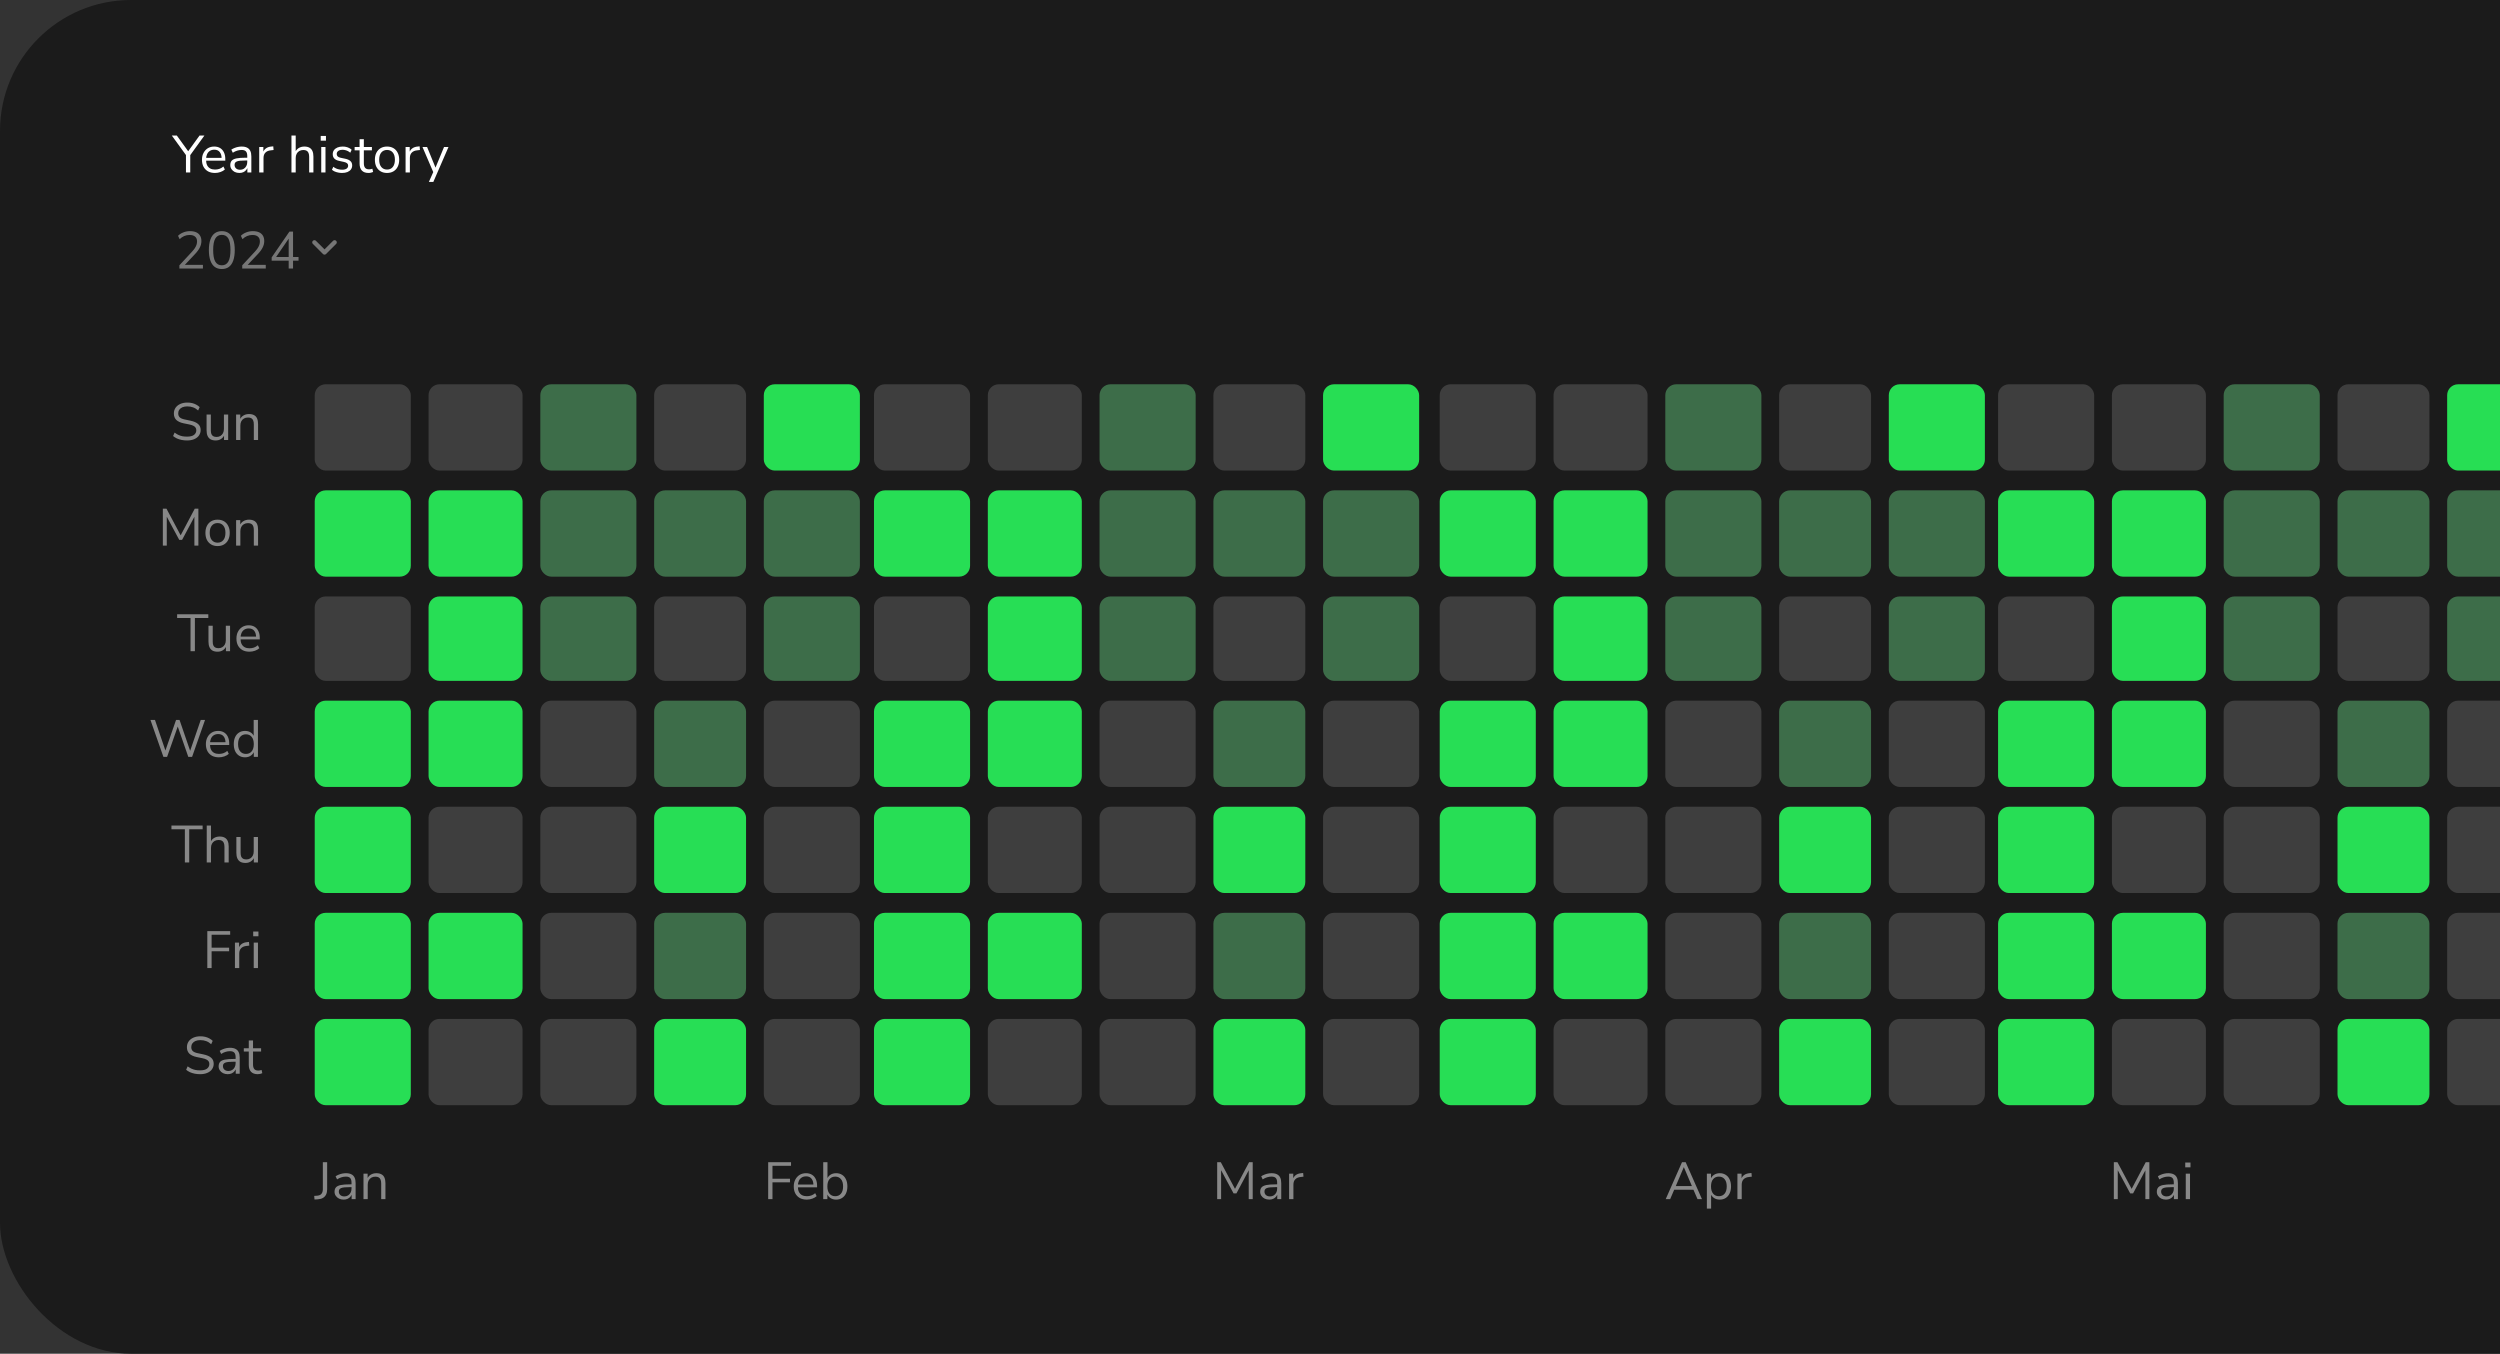 <svg width="1145" height="620" viewBox="0 0 1145 620" fill="none" xmlns="http://www.w3.org/2000/svg">
  <rect x="0" y="0" width="1145" height="620" fill="#333333" stroke="none"/>
  <rect width="1214" height="620" rx="60" fill="#1B1B1B" />
  <g opacity="0.4">
    <path
      d="M82.16 123V121.512L87.944 115.272C88.488 114.68 88.928 114.128 89.264 113.616C89.6 113.088 89.848 112.576 90.008 112.08C90.168 111.584 90.248 111.08 90.248 110.568C90.248 109.608 89.952 108.88 89.36 108.384C88.784 107.872 87.936 107.616 86.816 107.616C85.952 107.616 85.144 107.776 84.392 108.096C83.656 108.4 82.952 108.88 82.28 109.536L81.536 108C82.16 107.36 82.952 106.848 83.912 106.464C84.888 106.064 85.912 105.864 86.984 105.864C88.12 105.864 89.08 106.04 89.864 106.392C90.648 106.744 91.24 107.264 91.64 107.952C92.04 108.624 92.24 109.448 92.24 110.424C92.24 110.936 92.176 111.44 92.048 111.936C91.936 112.416 91.752 112.904 91.496 113.4C91.256 113.88 90.944 114.376 90.56 114.888C90.192 115.4 89.744 115.928 89.216 116.472L84.128 121.872V121.32H92.936V123H82.16ZM101.591 123.216C100.311 123.216 99.223 122.888 98.327 122.232C97.447 121.56 96.783 120.576 96.335 119.28C95.887 117.984 95.663 116.4 95.663 114.528C95.663 112.64 95.887 111.056 96.335 109.776C96.783 108.48 97.447 107.504 98.327 106.848C99.223 106.192 100.311 105.864 101.591 105.864C102.887 105.864 103.975 106.192 104.855 106.848C105.735 107.504 106.399 108.472 106.847 109.752C107.295 111.032 107.519 112.616 107.519 114.504C107.519 116.392 107.295 117.984 106.847 119.28C106.399 120.576 105.735 121.56 104.855 122.232C103.975 122.888 102.887 123.216 101.591 123.216ZM101.591 121.512C102.935 121.512 103.927 120.944 104.567 119.808C105.223 118.672 105.551 116.904 105.551 114.504C105.551 112.104 105.231 110.352 104.591 109.248C103.951 108.128 102.951 107.568 101.591 107.568C100.263 107.568 99.271 108.128 98.615 109.248C97.959 110.368 97.631 112.12 97.631 114.504C97.631 116.904 97.951 118.672 98.591 119.808C99.247 120.944 100.247 121.512 101.591 121.512ZM110.941 123V121.512L116.725 115.272C117.269 114.68 117.709 114.128 118.045 113.616C118.381 113.088 118.629 112.576 118.789 112.08C118.949 111.584 119.029 111.08 119.029 110.568C119.029 109.608 118.733 108.88 118.141 108.384C117.565 107.872 116.717 107.616 115.597 107.616C114.733 107.616 113.925 107.776 113.173 108.096C112.437 108.4 111.733 108.88 111.061 109.536L110.317 108C110.941 107.36 111.733 106.848 112.693 106.464C113.669 106.064 114.693 105.864 115.765 105.864C116.901 105.864 117.861 106.04 118.645 106.392C119.429 106.744 120.021 107.264 120.421 107.952C120.821 108.624 121.021 109.448 121.021 110.424C121.021 110.936 120.957 111.44 120.829 111.936C120.717 112.416 120.533 112.904 120.277 113.4C120.037 113.88 119.725 114.376 119.341 114.888C118.973 115.4 118.525 115.928 117.997 116.472L112.909 121.872V121.32H121.717V123H110.941ZM132.22 123V119.376H124.42V117.888L132.556 106.08H134.212V117.696H136.732V119.376H134.212V123H132.22ZM132.22 117.696V108.456H132.796L126.1 118.224V117.696H132.22Z"
      fill="white" />
    <path d="M153.25 111L148.625 115.625L144 111" stroke="white" stroke-width="2"
      stroke-linecap="round" stroke-linejoin="round" />
  </g>
  <path
    d="M85.168 79V70.24L85.6 71.608L78.688 62.08H80.992L86.44 69.616H85.936L91.384 62.08H93.616L86.728 71.608L87.136 70.24V79H85.168ZM98.478 79.216C97.246 79.216 96.182 78.976 95.286 78.496C94.406 78 93.718 77.304 93.222 76.408C92.742 75.512 92.502 74.44 92.502 73.192C92.502 71.976 92.742 70.92 93.222 70.024C93.702 69.112 94.358 68.4 95.19 67.888C96.038 67.376 97.014 67.12 98.118 67.12C99.174 67.12 100.078 67.352 100.83 67.816C101.582 68.28 102.158 68.936 102.558 69.784C102.974 70.632 103.182 71.648 103.182 72.832V73.576H93.99V72.304H101.886L101.502 72.616C101.502 71.336 101.214 70.344 100.638 69.64C100.078 68.92 99.254 68.56 98.166 68.56C97.35 68.56 96.654 68.752 96.078 69.136C95.518 69.504 95.094 70.024 94.806 70.696C94.518 71.352 94.374 72.12 94.374 73V73.144C94.374 74.12 94.526 74.944 94.83 75.616C95.15 76.288 95.622 76.8 96.246 77.152C96.87 77.488 97.614 77.656 98.478 77.656C99.166 77.656 99.83 77.552 100.47 77.344C101.126 77.12 101.742 76.76 102.318 76.264L102.99 77.632C102.462 78.112 101.79 78.496 100.974 78.784C100.158 79.072 99.326 79.216 98.478 79.216ZM109.668 79.216C108.868 79.216 108.148 79.064 107.508 78.76C106.884 78.44 106.388 78.008 106.02 77.464C105.652 76.92 105.468 76.312 105.468 75.64C105.468 74.776 105.684 74.096 106.116 73.6C106.564 73.104 107.292 72.752 108.3 72.544C109.324 72.336 110.716 72.232 112.476 72.232H113.556V73.504H112.5C111.524 73.504 110.708 73.536 110.052 73.6C109.396 73.664 108.876 73.776 108.492 73.936C108.108 74.096 107.836 74.304 107.676 74.56C107.516 74.816 107.436 75.136 107.436 75.52C107.436 76.176 107.66 76.712 108.108 77.128C108.572 77.544 109.196 77.752 109.98 77.752C110.62 77.752 111.18 77.6 111.66 77.296C112.156 76.992 112.54 76.576 112.812 76.048C113.1 75.52 113.244 74.912 113.244 74.224V71.488C113.244 70.496 113.044 69.784 112.644 69.352C112.244 68.904 111.588 68.68 110.676 68.68C109.972 68.68 109.292 68.784 108.636 68.992C107.98 69.184 107.308 69.504 106.62 69.952L105.948 68.536C106.364 68.248 106.836 68 107.364 67.792C107.892 67.568 108.444 67.4 109.02 67.288C109.596 67.176 110.148 67.12 110.676 67.12C111.684 67.12 112.516 67.288 113.172 67.624C113.828 67.944 114.316 68.44 114.636 69.112C114.956 69.768 115.116 70.616 115.116 71.656V79H113.292V76.288H113.508C113.38 76.896 113.132 77.416 112.764 77.848C112.412 78.28 111.972 78.616 111.444 78.856C110.916 79.096 110.324 79.216 109.668 79.216ZM118.722 79V67.336H120.618V70.096H120.378C120.65 69.152 121.122 68.44 121.794 67.96C122.466 67.464 123.354 67.176 124.458 67.096L125.154 67.024L125.298 68.704L124.074 68.848C122.986 68.944 122.146 69.296 121.554 69.904C120.978 70.496 120.69 71.312 120.69 72.352V79H118.722ZM133.488 79V62.08H135.432V69.928H135.12C135.456 69 136 68.304 136.752 67.84C137.52 67.36 138.4 67.12 139.392 67.12C140.32 67.12 141.088 67.288 141.696 67.624C142.32 67.96 142.784 68.472 143.088 69.16C143.392 69.832 143.544 70.688 143.544 71.728V79H141.6V71.848C141.6 71.128 141.504 70.536 141.312 70.072C141.136 69.608 140.848 69.264 140.448 69.04C140.064 68.816 139.56 68.704 138.936 68.704C138.232 68.704 137.616 68.856 137.088 69.16C136.56 69.464 136.152 69.888 135.864 70.432C135.576 70.976 135.432 71.616 135.432 72.352V79H133.488ZM146.889 64.432V62.248H149.289V64.432H146.889ZM147.129 79V67.336H149.073V79H147.129ZM156.643 79.216C156.035 79.216 155.443 79.152 154.867 79.024C154.307 78.912 153.779 78.752 153.283 78.544C152.803 78.32 152.387 78.056 152.035 77.752L152.659 76.384C153.043 76.688 153.459 76.944 153.907 77.152C154.355 77.344 154.811 77.488 155.275 77.584C155.739 77.68 156.211 77.728 156.691 77.728C157.603 77.728 158.291 77.56 158.755 77.224C159.219 76.888 159.451 76.432 159.451 75.856C159.451 75.408 159.299 75.056 158.995 74.8C158.691 74.528 158.211 74.32 157.555 74.176L155.371 73.696C154.363 73.488 153.611 73.128 153.115 72.616C152.635 72.104 152.395 71.44 152.395 70.624C152.395 69.904 152.579 69.288 152.947 68.776C153.331 68.248 153.867 67.84 154.555 67.552C155.243 67.264 156.043 67.12 156.955 67.12C157.499 67.12 158.019 67.176 158.515 67.288C159.011 67.4 159.475 67.568 159.907 67.792C160.355 68 160.739 68.264 161.059 68.584L160.411 69.952C160.107 69.664 159.763 69.424 159.379 69.232C158.995 69.024 158.595 68.872 158.179 68.776C157.779 68.664 157.371 68.608 156.955 68.608C156.059 68.608 155.379 68.784 154.915 69.136C154.451 69.488 154.219 69.952 154.219 70.528C154.219 70.976 154.363 71.344 154.651 71.632C154.939 71.92 155.387 72.128 155.995 72.256L158.179 72.712C159.219 72.936 159.995 73.296 160.507 73.792C161.035 74.272 161.299 74.928 161.299 75.76C161.299 76.464 161.107 77.08 160.723 77.608C160.339 78.12 159.795 78.52 159.091 78.808C158.403 79.08 157.587 79.216 156.643 79.216ZM168.824 79.216C167.448 79.216 166.416 78.848 165.728 78.112C165.04 77.376 164.696 76.328 164.696 74.968V68.848H162.416V67.336H164.696V63.76H166.64V67.336H170.336V68.848H166.64V74.776C166.64 75.688 166.832 76.384 167.216 76.864C167.6 77.328 168.224 77.56 169.088 77.56C169.344 77.56 169.6 77.528 169.856 77.464C170.112 77.4 170.344 77.336 170.552 77.272L170.888 78.76C170.68 78.872 170.376 78.976 169.976 79.072C169.576 79.168 169.192 79.216 168.824 79.216ZM177.266 79.216C176.13 79.216 175.146 78.968 174.314 78.472C173.482 77.976 172.834 77.28 172.37 76.384C171.922 75.472 171.698 74.4 171.698 73.168C171.698 71.936 171.922 70.872 172.37 69.976C172.834 69.064 173.482 68.36 174.314 67.864C175.146 67.368 176.13 67.12 177.266 67.12C178.402 67.12 179.386 67.368 180.218 67.864C181.05 68.36 181.69 69.064 182.138 69.976C182.602 70.872 182.834 71.936 182.834 73.168C182.834 74.4 182.602 75.472 182.138 76.384C181.69 77.28 181.05 77.976 180.218 78.472C179.386 78.968 178.402 79.216 177.266 79.216ZM177.266 77.656C178.37 77.656 179.242 77.272 179.882 76.504C180.538 75.72 180.866 74.6 180.866 73.144C180.866 71.704 180.538 70.6 179.882 69.832C179.242 69.064 178.37 68.68 177.266 68.68C176.178 68.68 175.306 69.064 174.65 69.832C173.994 70.6 173.666 71.704 173.666 73.144C173.666 74.6 173.994 75.72 174.65 76.504C175.306 77.272 176.178 77.656 177.266 77.656ZM185.754 79V67.336H187.65V70.096H187.41C187.682 69.152 188.154 68.44 188.826 67.96C189.498 67.464 190.386 67.176 191.49 67.096L192.186 67.024L192.33 68.704L191.106 68.848C190.018 68.944 189.178 69.296 188.586 69.904C188.01 70.496 187.722 71.312 187.722 72.352V79H185.754ZM196.426 83.32L198.61 78.4V79.24L193.498 67.336H195.61L199.786 77.56H199.138L203.362 67.336H205.402L198.466 83.32H196.426Z"
    fill="white" />
  <path
    d="M85.658 201.728C84.778 201.728 83.946 201.648 83.162 201.488C82.394 201.328 81.682 201.104 81.026 200.816C80.386 200.512 79.802 200.144 79.274 199.712L79.97 198.128C80.514 198.528 81.066 198.872 81.626 199.16C82.202 199.432 82.818 199.64 83.474 199.784C84.146 199.912 84.874 199.976 85.658 199.976C87.098 199.976 88.162 199.712 88.85 199.184C89.554 198.64 89.906 197.928 89.906 197.048C89.906 196.584 89.794 196.184 89.57 195.848C89.362 195.512 89.01 195.224 88.514 194.984C88.034 194.744 87.402 194.544 86.618 194.384L84.122 193.88C82.618 193.56 81.49 193.04 80.738 192.32C80.002 191.584 79.634 190.608 79.634 189.392C79.634 188.384 79.89 187.504 80.402 186.752C80.93 186 81.658 185.416 82.586 185C83.53 184.584 84.602 184.376 85.802 184.376C86.57 184.376 87.298 184.456 87.986 184.616C88.674 184.776 89.306 185.016 89.882 185.336C90.474 185.64 90.994 186.016 91.442 186.464L90.746 188C90.026 187.344 89.266 186.872 88.466 186.584C87.666 186.28 86.77 186.128 85.778 186.128C84.93 186.128 84.194 186.256 83.57 186.512C82.962 186.768 82.482 187.144 82.13 187.64C81.794 188.12 81.626 188.68 81.626 189.32C81.626 190.088 81.858 190.696 82.322 191.144C82.802 191.592 83.578 191.92 84.65 192.128L87.146 192.656C88.762 192.992 89.954 193.504 90.722 194.192C91.506 194.864 91.898 195.784 91.898 196.952C91.898 197.88 91.642 198.712 91.13 199.448C90.634 200.168 89.914 200.728 88.97 201.128C88.042 201.528 86.938 201.728 85.658 201.728ZM98.815 201.728C97.871 201.728 97.087 201.56 96.463 201.224C95.855 200.872 95.391 200.352 95.071 199.664C94.767 198.976 94.615 198.12 94.615 197.096V189.848H96.559V197.072C96.559 197.76 96.647 198.336 96.823 198.8C97.015 199.248 97.311 199.584 97.711 199.808C98.111 200.016 98.607 200.12 99.199 200.12C99.871 200.12 100.455 199.968 100.951 199.664C101.447 199.36 101.839 198.936 102.127 198.392C102.415 197.848 102.559 197.208 102.559 196.472V189.848H104.503V201.512H102.607V198.824H102.919C102.599 199.768 102.071 200.488 101.335 200.984C100.615 201.48 99.775 201.728 98.815 201.728ZM108.14 201.512V189.848H110.036V192.44H109.772C110.108 191.512 110.652 190.816 111.404 190.352C112.172 189.872 113.052 189.632 114.044 189.632C114.972 189.632 115.74 189.8 116.348 190.136C116.972 190.456 117.436 190.96 117.74 191.648C118.044 192.336 118.196 193.2 118.196 194.24V201.512H116.252V194.36C116.252 193.64 116.156 193.048 115.964 192.584C115.788 192.12 115.5 191.776 115.1 191.552C114.716 191.328 114.212 191.216 113.588 191.216C112.884 191.216 112.268 191.368 111.74 191.672C111.212 191.976 110.804 192.4 110.516 192.944C110.228 193.488 110.084 194.128 110.084 194.864V201.512H108.14Z"
    fill="#888888" />
  <path
    d="M74.585 249.887V232.967H76.241L83.105 245.855H82.385L89.201 232.967H90.857V249.887H89.033V235.607H89.609L83.393 247.271H82.097L75.809 235.583H76.385V249.887H74.585ZM99.653 250.103C98.516 250.103 97.532 249.855 96.701 249.359C95.868 248.863 95.221 248.167 94.757 247.271C94.308 246.359 94.085 245.287 94.085 244.055C94.085 242.823 94.308 241.759 94.757 240.863C95.221 239.951 95.868 239.247 96.701 238.751C97.532 238.255 98.516 238.007 99.653 238.007C100.788 238.007 101.772 238.255 102.604 238.751C103.436 239.247 104.076 239.951 104.524 240.863C104.988 241.759 105.22 242.823 105.22 244.055C105.22 245.287 104.988 246.359 104.524 247.271C104.076 248.167 103.436 248.863 102.604 249.359C101.772 249.855 100.788 250.103 99.653 250.103ZM99.653 248.543C100.756 248.543 101.628 248.159 102.268 247.391C102.924 246.607 103.252 245.487 103.252 244.031C103.252 242.591 102.924 241.487 102.268 240.719C101.628 239.951 100.756 239.567 99.653 239.567C98.564 239.567 97.692 239.951 97.037 240.719C96.38 241.487 96.052 242.591 96.052 244.031C96.052 245.487 96.38 246.607 97.037 247.391C97.692 248.159 98.564 248.543 99.653 248.543ZM108.14 249.887V238.223H110.036V240.815H109.772C110.108 239.887 110.652 239.191 111.404 238.727C112.172 238.247 113.052 238.007 114.044 238.007C114.972 238.007 115.74 238.175 116.348 238.511C116.972 238.831 117.436 239.335 117.74 240.023C118.044 240.711 118.196 241.575 118.196 242.615V249.887H116.252V242.735C116.252 242.015 116.156 241.423 115.964 240.959C115.788 240.495 115.5 240.151 115.1 239.927C114.716 239.703 114.212 239.591 113.588 239.591C112.884 239.591 112.268 239.743 111.74 240.047C111.212 240.351 110.804 240.775 110.516 241.319C110.228 241.863 110.084 242.503 110.084 243.239V249.887H108.14Z"
    fill="#888888" />
  <path
    d="M87.267 298.262V283.046H81.123V281.342H95.403V283.046H89.259V298.262H87.267ZM99.683 298.478C98.739 298.478 97.954 298.31 97.331 297.974C96.722 297.622 96.258 297.102 95.939 296.414C95.635 295.726 95.483 294.87 95.483 293.846V286.598H97.427V293.822C97.427 294.51 97.514 295.086 97.691 295.55C97.882 295.998 98.178 296.334 98.579 296.558C98.978 296.766 99.475 296.87 100.066 296.87C100.738 296.87 101.322 296.718 101.818 296.414C102.314 296.11 102.706 295.686 102.994 295.142C103.282 294.598 103.426 293.958 103.426 293.222V286.598H105.37V298.262H103.474V295.574H103.786C103.466 296.518 102.938 297.238 102.202 297.734C101.482 298.23 100.642 298.478 99.683 298.478ZM114.264 298.478C113.032 298.478 111.968 298.238 111.072 297.758C110.192 297.262 109.504 296.566 109.008 295.67C108.528 294.774 108.288 293.702 108.288 292.454C108.288 291.238 108.528 290.182 109.008 289.286C109.488 288.374 110.144 287.662 110.976 287.15C111.824 286.638 112.8 286.382 113.904 286.382C114.96 286.382 115.864 286.614 116.616 287.078C117.368 287.542 117.944 288.198 118.344 289.046C118.76 289.894 118.968 290.91 118.968 292.094V292.838H109.776V291.566H117.672L117.288 291.878C117.288 290.598 117 289.606 116.424 288.902C115.864 288.182 115.04 287.822 113.952 287.822C113.136 287.822 112.44 288.014 111.864 288.398C111.304 288.766 110.88 289.286 110.592 289.958C110.304 290.614 110.16 291.382 110.16 292.262V292.406C110.16 293.382 110.312 294.206 110.616 294.878C110.936 295.55 111.408 296.062 112.032 296.414C112.656 296.75 113.4 296.918 114.264 296.918C114.952 296.918 115.616 296.814 116.256 296.606C116.912 296.382 117.528 296.022 118.104 295.526L118.776 296.894C118.248 297.374 117.576 297.758 116.76 298.046C115.944 298.334 115.112 298.478 114.264 298.478Z"
    fill="#888888" />
  <path
    d="M74.832 346.637L68.904 329.717H70.968L76.176 344.957H75.336L80.64 329.717H82.224L87.456 344.957H86.712L91.944 329.717H93.912L87.984 346.637H86.232L81.144 331.997H81.672L76.536 346.637H74.832ZM100.271 346.853C99.039 346.853 97.975 346.613 97.079 346.133C96.199 345.637 95.511 344.941 95.015 344.045C94.535 343.149 94.295 342.077 94.295 340.829C94.295 339.613 94.535 338.557 95.015 337.661C95.495 336.749 96.151 336.037 96.983 335.525C97.831 335.013 98.807 334.757 99.911 334.757C100.967 334.757 101.871 334.989 102.623 335.453C103.375 335.917 103.951 336.573 104.351 337.421C104.767 338.269 104.975 339.285 104.975 340.469V341.213H95.783V339.941H103.679L103.295 340.253C103.295 338.973 103.007 337.981 102.431 337.277C101.871 336.557 101.047 336.197 99.959 336.197C99.143 336.197 98.447 336.389 97.871 336.773C97.311 337.141 96.887 337.661 96.599 338.333C96.311 338.989 96.167 339.757 96.167 340.637V340.781C96.167 341.757 96.319 342.581 96.623 343.253C96.943 343.925 97.415 344.437 98.039 344.789C98.663 345.125 99.407 345.293 100.271 345.293C100.959 345.293 101.623 345.189 102.263 344.981C102.919 344.757 103.535 344.397 104.111 343.901L104.783 345.269C104.255 345.749 103.583 346.133 102.767 346.421C101.951 346.709 101.119 346.853 100.271 346.853ZM112.229 346.853C111.189 346.853 110.277 346.605 109.493 346.109C108.725 345.613 108.125 344.917 107.693 344.021C107.277 343.109 107.069 342.037 107.069 340.805C107.069 339.557 107.277 338.485 107.693 337.589C108.125 336.677 108.725 335.981 109.493 335.501C110.277 335.005 111.189 334.757 112.229 334.757C113.285 334.757 114.189 335.021 114.941 335.549C115.693 336.077 116.197 336.789 116.453 337.685H116.189V329.717H118.133V346.637H116.237V343.853H116.477C116.221 344.765 115.709 345.493 114.941 346.037C114.189 346.581 113.285 346.853 112.229 346.853ZM112.637 345.293C113.741 345.293 114.613 344.909 115.253 344.141C115.909 343.357 116.237 342.245 116.237 340.805C116.237 339.349 115.909 338.237 115.253 337.469C114.613 336.701 113.741 336.317 112.637 336.317C111.549 336.317 110.677 336.701 110.021 337.469C109.365 338.237 109.037 339.349 109.037 340.805C109.037 342.245 109.365 343.357 110.021 344.141C110.677 344.909 111.549 345.293 112.637 345.293Z"
    fill="#888888" />
  <path
    d="M84.666 395.012V379.796H78.522V378.092H92.802V379.796H86.658V395.012H84.666ZM94.687 395.012V378.092H96.631V385.94H96.319C96.655 385.012 97.199 384.316 97.951 383.852C98.719 383.372 99.599 383.132 100.591 383.132C101.519 383.132 102.287 383.3 102.895 383.636C103.519 383.972 103.983 384.484 104.287 385.172C104.591 385.844 104.743 386.7 104.743 387.74V395.012H102.799V387.86C102.799 387.14 102.703 386.548 102.511 386.084C102.335 385.62 102.047 385.276 101.647 385.052C101.263 384.828 100.759 384.716 100.135 384.716C99.431 384.716 98.815 384.868 98.287 385.172C97.759 385.476 97.351 385.9 97.063 386.444C96.775 386.988 96.631 387.628 96.631 388.364V395.012H94.687ZM112.456 395.228C111.512 395.228 110.728 395.06 110.104 394.724C109.496 394.372 109.032 393.852 108.712 393.164C108.408 392.476 108.256 391.62 108.256 390.596V383.348H110.2V390.572C110.2 391.26 110.288 391.836 110.464 392.3C110.656 392.748 110.952 393.084 111.352 393.308C111.752 393.516 112.248 393.62 112.84 393.62C113.512 393.62 114.096 393.468 114.592 393.164C115.088 392.86 115.48 392.436 115.768 391.892C116.056 391.348 116.2 390.708 116.2 389.972V383.348H118.144V395.012H116.248V392.324H116.56C116.24 393.268 115.712 393.988 114.976 394.484C114.256 394.98 113.416 395.228 112.456 395.228Z"
    fill="#888888" />
  <path
    d="M94.951 443.387V426.467H105.415V428.123H96.919V434.027H104.935V435.683H96.919V443.387H94.951ZM107.601 443.387V431.723H109.497V434.483H109.257C109.529 433.539 110.001 432.827 110.673 432.347C111.345 431.851 112.233 431.563 113.337 431.483L114.033 431.411L114.177 433.091L112.953 433.235C111.865 433.331 111.025 433.683 110.433 434.291C109.857 434.883 109.569 435.699 109.569 436.739V443.387H107.601ZM115.963 428.819V426.635H118.363V428.819H115.963ZM116.203 443.387V431.723H118.147V443.387H116.203Z"
    fill="#888888" />
  <path
    d="M91.634 491.978C90.754 491.978 89.922 491.898 89.138 491.738C88.37 491.578 87.658 491.354 87.002 491.066C86.362 490.762 85.778 490.394 85.25 489.962L85.946 488.378C86.49 488.778 87.042 489.122 87.602 489.41C88.178 489.682 88.794 489.89 89.45 490.034C90.122 490.162 90.85 490.226 91.634 490.226C93.074 490.226 94.138 489.962 94.826 489.434C95.53 488.89 95.882 488.178 95.882 487.298C95.882 486.834 95.77 486.434 95.546 486.098C95.338 485.762 94.986 485.474 94.49 485.234C94.01 484.994 93.378 484.794 92.594 484.634L90.098 484.13C88.594 483.81 87.466 483.29 86.714 482.57C85.978 481.834 85.61 480.858 85.61 479.642C85.61 478.634 85.866 477.754 86.378 477.002C86.906 476.25 87.634 475.666 88.562 475.25C89.506 474.834 90.578 474.626 91.778 474.626C92.546 474.626 93.274 474.706 93.962 474.866C94.65 475.026 95.282 475.266 95.858 475.586C96.45 475.89 96.97 476.266 97.418 476.714L96.722 478.25C96.002 477.594 95.242 477.122 94.442 476.834C93.642 476.53 92.746 476.378 91.754 476.378C90.906 476.378 90.17 476.506 89.546 476.762C88.938 477.018 88.458 477.394 88.106 477.89C87.77 478.37 87.602 478.93 87.602 479.57C87.602 480.338 87.834 480.946 88.298 481.394C88.778 481.842 89.554 482.17 90.626 482.378L93.122 482.906C94.738 483.242 95.93 483.754 96.698 484.442C97.482 485.114 97.874 486.034 97.874 487.202C97.874 488.13 97.618 488.962 97.106 489.698C96.61 490.418 95.89 490.978 94.946 491.378C94.018 491.778 92.914 491.978 91.634 491.978ZM104.336 491.978C103.536 491.978 102.816 491.826 102.176 491.522C101.552 491.202 101.056 490.77 100.688 490.226C100.32 489.682 100.136 489.074 100.136 488.402C100.136 487.538 100.352 486.858 100.784 486.362C101.232 485.866 101.96 485.514 102.968 485.306C103.992 485.098 105.384 484.994 107.144 484.994H108.224V486.266H107.168C106.192 486.266 105.376 486.298 104.72 486.362C104.064 486.426 103.544 486.538 103.16 486.698C102.776 486.858 102.504 487.066 102.344 487.322C102.184 487.578 102.104 487.898 102.104 488.282C102.104 488.938 102.328 489.474 102.776 489.89C103.24 490.306 103.864 490.514 104.648 490.514C105.288 490.514 105.848 490.362 106.328 490.058C106.824 489.754 107.208 489.338 107.48 488.81C107.768 488.282 107.912 487.674 107.912 486.986V484.25C107.912 483.258 107.712 482.546 107.312 482.114C106.912 481.666 106.256 481.442 105.344 481.442C104.64 481.442 103.96 481.546 103.304 481.754C102.648 481.946 101.976 482.266 101.288 482.714L100.616 481.298C101.032 481.01 101.504 480.762 102.032 480.554C102.56 480.33 103.112 480.162 103.688 480.05C104.264 479.938 104.816 479.882 105.344 479.882C106.352 479.882 107.184 480.05 107.84 480.386C108.496 480.706 108.984 481.202 109.304 481.874C109.624 482.53 109.784 483.378 109.784 484.418V491.762H107.96V489.05H108.176C108.048 489.658 107.8 490.178 107.432 490.61C107.08 491.042 106.64 491.378 106.112 491.618C105.584 491.858 104.992 491.978 104.336 491.978ZM118.07 491.978C116.694 491.978 115.662 491.61 114.974 490.874C114.286 490.138 113.942 489.09 113.942 487.73V481.61H111.662V480.098H113.942V476.522H115.886V480.098H119.582V481.61H115.886V487.538C115.886 488.45 116.078 489.146 116.462 489.626C116.846 490.09 117.47 490.322 118.334 490.322C118.59 490.322 118.846 490.29 119.102 490.226C119.358 490.162 119.59 490.098 119.798 490.034L120.134 491.522C119.926 491.634 119.622 491.738 119.222 491.834C118.822 491.93 118.438 491.978 118.07 491.978Z"
    fill="#888888" />
  <path
    d="M144.049 549.375L143.905 547.719L145.345 547.623C145.905 547.575 146.369 547.439 146.737 547.215C147.105 546.975 147.385 546.639 147.577 546.207C147.769 545.775 147.865 545.271 147.865 544.695V532.287H149.833V544.719C149.833 545.631 149.673 546.423 149.353 547.095C149.033 547.751 148.561 548.263 147.937 548.631C147.313 548.999 146.537 549.215 145.609 549.279L144.049 549.375ZM157.422 549.423C156.622 549.423 155.902 549.271 155.262 548.967C154.638 548.647 154.142 548.215 153.774 547.671C153.406 547.127 153.222 546.519 153.222 545.847C153.222 544.983 153.438 544.303 153.87 543.807C154.318 543.311 155.046 542.959 156.054 542.751C157.078 542.543 158.47 542.439 160.23 542.439H161.31V543.711H160.254C159.278 543.711 158.462 543.743 157.806 543.807C157.15 543.871 156.63 543.983 156.246 544.143C155.862 544.303 155.59 544.511 155.43 544.767C155.27 545.023 155.19 545.343 155.19 545.727C155.19 546.383 155.414 546.919 155.862 547.335C156.326 547.751 156.95 547.959 157.734 547.959C158.374 547.959 158.934 547.807 159.414 547.503C159.91 547.199 160.294 546.783 160.566 546.255C160.854 545.727 160.998 545.119 160.998 544.431V541.695C160.998 540.703 160.798 539.991 160.398 539.559C159.998 539.111 159.342 538.887 158.43 538.887C157.726 538.887 157.046 538.991 156.39 539.199C155.734 539.391 155.062 539.711 154.374 540.159L153.702 538.743C154.118 538.455 154.59 538.207 155.118 537.999C155.646 537.775 156.198 537.607 156.774 537.495C157.35 537.383 157.902 537.327 158.43 537.327C159.438 537.327 160.27 537.495 160.926 537.831C161.582 538.151 162.07 538.647 162.39 539.319C162.71 539.975 162.87 540.823 162.87 541.863V549.207H161.046V546.495H161.262C161.134 547.103 160.886 547.623 160.518 548.055C160.166 548.487 159.726 548.823 159.198 549.063C158.67 549.303 158.078 549.423 157.422 549.423ZM166.476 549.207V537.543H168.372V540.135H168.108C168.444 539.207 168.988 538.511 169.74 538.047C170.508 537.567 171.388 537.327 172.38 537.327C173.308 537.327 174.076 537.495 174.684 537.831C175.308 538.151 175.772 538.655 176.076 539.343C176.38 540.031 176.532 540.895 176.532 541.935V549.207H174.588V542.055C174.588 541.335 174.492 540.743 174.3 540.279C174.124 539.815 173.836 539.471 173.436 539.247C173.052 539.023 172.548 538.911 171.924 538.911C171.22 538.911 170.604 539.063 170.076 539.367C169.548 539.671 169.14 540.095 168.852 540.639C168.564 541.183 168.42 541.823 168.42 542.559V549.207H166.476Z"
    fill="#888888" />
  <path
    d="M351.826 549.207V532.287H362.29V533.943H353.794V539.847H361.81V541.503H353.794V549.207H351.826ZM369.521 549.423C368.289 549.423 367.225 549.183 366.329 548.703C365.449 548.207 364.761 547.511 364.265 546.615C363.785 545.719 363.545 544.647 363.545 543.399C363.545 542.183 363.785 541.127 364.265 540.231C364.745 539.319 365.401 538.607 366.233 538.095C367.081 537.583 368.057 537.327 369.161 537.327C370.217 537.327 371.121 537.559 371.873 538.023C372.625 538.487 373.201 539.143 373.601 539.991C374.017 540.839 374.225 541.855 374.225 543.039V543.783H365.033V542.511H372.929L372.545 542.823C372.545 541.543 372.257 540.551 371.681 539.847C371.121 539.127 370.297 538.767 369.209 538.767C368.393 538.767 367.697 538.959 367.121 539.343C366.561 539.711 366.137 540.231 365.849 540.903C365.561 541.559 365.417 542.327 365.417 543.207V543.351C365.417 544.327 365.569 545.151 365.873 545.823C366.193 546.495 366.665 547.007 367.289 547.359C367.913 547.695 368.657 547.863 369.521 547.863C370.209 547.863 370.873 547.759 371.513 547.551C372.169 547.327 372.785 546.967 373.361 546.471L374.033 547.839C373.505 548.319 372.833 548.703 372.017 548.991C371.201 549.279 370.369 549.423 369.521 549.423ZM382.943 549.423C381.887 549.423 380.975 549.151 380.207 548.607C379.455 548.063 378.951 547.335 378.695 546.423H378.935V549.207H377.039V532.287H378.983V540.255H378.695C378.967 539.359 379.479 538.647 380.231 538.119C380.983 537.591 381.887 537.327 382.943 537.327C383.999 537.327 384.911 537.575 385.679 538.071C386.447 538.551 387.039 539.247 387.455 540.159C387.887 541.055 388.103 542.127 388.103 543.375C388.103 544.607 387.887 545.679 387.455 546.591C387.039 547.487 386.439 548.183 385.655 548.679C384.887 549.175 383.983 549.423 382.943 549.423ZM382.535 547.863C383.639 547.863 384.511 547.479 385.151 546.711C385.807 545.927 386.135 544.815 386.135 543.375C386.135 541.919 385.807 540.807 385.151 540.039C384.511 539.271 383.639 538.887 382.535 538.887C381.447 538.887 380.575 539.271 379.919 540.039C379.263 540.807 378.935 541.919 378.935 543.375C378.935 544.815 379.263 545.927 379.919 546.711C380.575 547.479 381.447 547.863 382.535 547.863Z"
    fill="#888888" />
  <path
    d="M557.468 549.207V532.287H559.124L565.988 545.175H565.268L572.084 532.287H573.74V549.207H571.916V534.927H572.492L566.276 546.591H564.98L558.692 534.903H559.268V549.207H557.468ZM581.359 549.423C580.559 549.423 579.839 549.271 579.199 548.967C578.575 548.647 578.079 548.215 577.711 547.671C577.343 547.127 577.159 546.519 577.159 545.847C577.159 544.983 577.375 544.303 577.807 543.807C578.255 543.311 578.983 542.959 579.991 542.751C581.015 542.543 582.407 542.439 584.167 542.439H585.247V543.711H584.191C583.215 543.711 582.399 543.743 581.743 543.807C581.087 543.871 580.567 543.983 580.183 544.143C579.799 544.303 579.527 544.511 579.367 544.767C579.207 545.023 579.127 545.343 579.127 545.727C579.127 546.383 579.351 546.919 579.799 547.335C580.263 547.751 580.887 547.959 581.671 547.959C582.311 547.959 582.871 547.807 583.351 547.503C583.847 547.199 584.231 546.783 584.503 546.255C584.791 545.727 584.935 545.119 584.935 544.431V541.695C584.935 540.703 584.735 539.991 584.335 539.559C583.935 539.111 583.279 538.887 582.367 538.887C581.663 538.887 580.983 538.991 580.327 539.199C579.671 539.391 578.999 539.711 578.311 540.159L577.639 538.743C578.055 538.455 578.527 538.207 579.055 537.999C579.583 537.775 580.135 537.607 580.711 537.495C581.287 537.383 581.839 537.327 582.367 537.327C583.375 537.327 584.207 537.495 584.863 537.831C585.519 538.151 586.007 538.647 586.327 539.319C586.647 539.975 586.807 540.823 586.807 541.863V549.207H584.983V546.495H585.199C585.071 547.103 584.823 547.623 584.455 548.055C584.103 548.487 583.663 548.823 583.135 549.063C582.607 549.303 582.015 549.423 581.359 549.423ZM590.414 549.207V537.543H592.31V540.303H592.07C592.342 539.359 592.814 538.647 593.486 538.167C594.158 537.671 595.046 537.383 596.15 537.303L596.846 537.231L596.99 538.911L595.766 539.055C594.678 539.151 593.838 539.503 593.246 540.111C592.67 540.703 592.382 541.519 592.382 542.559V549.207H590.414Z"
    fill="#888888" />
  <path
    d="M762.894 549.207L770.358 532.287H772.038L779.502 549.207H777.462L775.374 544.383L776.334 544.887H766.014L766.998 544.383L764.934 549.207H762.894ZM771.174 534.591L767.31 543.687L766.734 543.231H775.614L775.086 543.687L771.222 534.591H771.174ZM781.746 553.527V537.543H783.642V540.303H783.402C783.658 539.391 784.162 538.671 784.914 538.143C785.682 537.599 786.594 537.327 787.65 537.327C788.69 537.327 789.594 537.575 790.362 538.071C791.146 538.551 791.746 539.247 792.162 540.159C792.594 541.055 792.81 542.127 792.81 543.375C792.81 544.607 792.594 545.679 792.162 546.591C791.746 547.487 791.154 548.183 790.386 548.679C789.618 549.175 788.706 549.423 787.65 549.423C786.594 549.423 785.69 549.159 784.938 548.631C784.186 548.087 783.674 547.367 783.402 546.471H783.69V553.527H781.746ZM787.242 547.863C788.346 547.863 789.218 547.479 789.858 546.711C790.514 545.927 790.842 544.815 790.842 543.375C790.842 541.919 790.514 540.807 789.858 540.039C789.218 539.271 788.346 538.887 787.242 538.887C786.154 538.887 785.282 539.271 784.626 540.039C783.97 540.807 783.642 541.919 783.642 543.375C783.642 544.815 783.97 545.927 784.626 546.711C785.282 547.479 786.154 547.863 787.242 547.863ZM795.738 549.207V537.543H797.634V540.303H797.394C797.666 539.359 798.138 538.647 798.81 538.167C799.482 537.671 800.37 537.383 801.474 537.303L802.17 537.231L802.314 538.911L801.09 539.055C800.002 539.151 799.162 539.503 798.57 540.111C797.994 540.703 797.706 541.519 797.706 542.559V549.207H795.738Z"
    fill="#888888" />
  <path
    d="M968.136 549.207V532.287H969.792L976.656 545.175H975.936L982.752 532.287H984.408V549.207H982.584V534.927H983.16L976.944 546.591H975.648L969.36 534.903H969.936V549.207H968.136ZM992.027 549.423C991.227 549.423 990.507 549.271 989.867 548.967C989.243 548.647 988.747 548.215 988.379 547.671C988.011 547.127 987.827 546.519 987.827 545.847C987.827 544.983 988.043 544.303 988.475 543.807C988.923 543.311 989.651 542.959 990.659 542.751C991.683 542.543 993.075 542.439 994.835 542.439H995.915V543.711H994.859C993.883 543.711 993.067 543.743 992.411 543.807C991.755 543.871 991.235 543.983 990.851 544.143C990.467 544.303 990.195 544.511 990.035 544.767C989.875 545.023 989.795 545.343 989.795 545.727C989.795 546.383 990.019 546.919 990.467 547.335C990.931 547.751 991.555 547.959 992.339 547.959C992.979 547.959 993.539 547.807 994.019 547.503C994.515 547.199 994.899 546.783 995.171 546.255C995.459 545.727 995.603 545.119 995.603 544.431V541.695C995.603 540.703 995.403 539.991 995.003 539.559C994.603 539.111 993.947 538.887 993.035 538.887C992.331 538.887 991.651 538.991 990.995 539.199C990.339 539.391 989.667 539.711 988.979 540.159L988.307 538.743C988.723 538.455 989.195 538.207 989.723 537.999C990.251 537.775 990.803 537.607 991.379 537.495C991.955 537.383 992.507 537.327 993.035 537.327C994.043 537.327 994.875 537.495 995.531 537.831C996.187 538.151 996.675 538.647 996.995 539.319C997.315 539.975 997.475 540.823 997.475 541.863V549.207H995.651V546.495H995.867C995.739 547.103 995.491 547.623 995.123 548.055C994.771 548.487 994.331 548.823 993.803 549.063C993.275 549.303 992.683 549.423 992.027 549.423ZM1000.84 534.639V532.455H1003.24V534.639H1000.84ZM1001.08 549.207V537.543H1003.03V549.207H1001.08Z"
    fill="#888888" />
  <rect x="144.145" y="176" width="44.006" height="39.517" rx="5" fill="#3E3E3E" />
  <rect x="196.281" y="176" width="43.049" height="39.517" rx="5" fill="#3E3E3E" />
  <rect x="247.462" y="176" width="44.006" height="39.517" rx="5" fill="#3D6D49" />
  <rect x="299.599" y="176" width="42.093" height="39.517" rx="5" fill="#3E3E3E" />
  <rect x="349.822" y="176" width="44.006" height="39.517" rx="5" fill="#27DE54" />
  <rect x="144.145" y="224.587" width="44.006" height="39.517" rx="5" fill="#27DE55" />
  <rect x="196.281" y="224.587" width="43.049" height="39.517" rx="5" fill="#27DE55" />
  <rect x="247.462" y="224.587" width="44.006" height="39.517" rx="5" fill="#3D6D49" />
  <rect x="299.599" y="224.587" width="42.093" height="39.517" rx="5" fill="#3D6D49" />
  <rect x="349.822" y="224.587" width="44.006" height="39.517" rx="5" fill="#3D6D49" />
  <rect x="144.145" y="273.174" width="44.006" height="38.657" rx="5" fill="#3E3E3E" />
  <rect x="196.281" y="273.174" width="43.049" height="38.657" rx="5" fill="#27DE55" />
  <rect x="247.462" y="273.174" width="44.006" height="38.657" rx="5" fill="#3D6D49" />
  <rect x="299.599" y="273.174" width="42.093" height="38.657" rx="5" fill="#3E3E3E" />
  <rect x="349.822" y="273.174" width="44.006" height="38.657" rx="5" fill="#3D6D49" />
  <rect x="144.145" y="320.902" width="44.006" height="39.517" rx="5" fill="#27DE55" />
  <rect x="144.145" y="418.076" width="44.006" height="39.517" rx="5" fill="#27DE55" />
  <rect x="196.281" y="320.902" width="43.049" height="39.517" rx="5" fill="#27DE55" />
  <rect x="196.281" y="418.076" width="43.049" height="39.517" rx="5" fill="#27DE55" />
  <rect x="247.462" y="320.902" width="44.006" height="39.517" rx="5" fill="#3E3E3E" />
  <rect x="247.462" y="418.075" width="44.006" height="39.517" rx="5" fill="#3E3E3E" />
  <rect x="299.599" y="320.902" width="42.093" height="39.517" rx="5" fill="#3D6D49" />
  <rect x="299.598" y="418.075" width="42.093" height="39.517" rx="5" fill="#3D6D49" />
  <rect x="349.822" y="320.901" width="44.006" height="39.517" rx="5" fill="#3E3E3E" />
  <rect x="349.822" y="418.075" width="44.006" height="39.517" rx="5" fill="#3E3E3E" />
  <rect x="144.145" y="369.489" width="44.006" height="39.517" rx="5" fill="#27DE55" />
  <rect x="144.145" y="466.663" width="44.006" height="39.517" rx="5" fill="#27DE55" />
  <rect x="196.281" y="369.489" width="43.049" height="39.517" rx="5" fill="#3E3E3E" />
  <rect x="196.281" y="466.663" width="43.049" height="39.517" rx="5" fill="#3E3E3E" />
  <rect x="247.462" y="369.489" width="44.006" height="39.517" rx="5" fill="#3E3E3E" />
  <rect x="247.462" y="466.662" width="44.006" height="39.517" rx="5" fill="#3E3E3E" />
  <rect x="299.599" y="369.489" width="42.093" height="39.517" rx="5" fill="#27DE55" />
  <rect x="299.599" y="466.662" width="42.093" height="39.517" rx="5" fill="#27DE55" />
  <rect x="349.822" y="369.488" width="44.006" height="39.517" rx="5" fill="#3E3E3E" />
  <rect x="349.822" y="466.662" width="44.006" height="39.517" rx="5" fill="#3E3E3E" />
  <rect x="400.283" y="176" width="44.006" height="39.517" rx="5" fill="#3E3E3E" />
  <rect x="452.42" y="176" width="43.049" height="39.517" rx="5" fill="#3E3E3E" />
  <rect x="503.6" y="176" width="44.006" height="39.517" rx="5" fill="#3D6D49" />
  <rect x="555.737" y="176" width="42.093" height="39.517" rx="5" fill="#3E3E3E" />
  <rect x="605.961" y="176" width="44.006" height="39.517" rx="5" fill="#27DE54" />
  <rect x="400.283" y="224.587" width="44.006" height="39.517" rx="5" fill="#27DE55" />
  <rect x="452.42" y="224.587" width="43.049" height="39.517" rx="5" fill="#27DE55" />
  <rect x="503.6" y="224.587" width="44.006" height="39.517" rx="5" fill="#3D6D49" />
  <rect x="555.737" y="224.587" width="42.093" height="39.517" rx="5" fill="#3D6D49" />
  <rect x="605.961" y="224.587" width="44.006" height="39.517" rx="5" fill="#3D6D49" />
  <rect x="400.283" y="273.174" width="44.006" height="38.657" rx="5" fill="#3E3E3E" />
  <rect x="452.42" y="273.174" width="43.049" height="38.657" rx="5" fill="#27DE55" />
  <rect x="503.6" y="273.174" width="44.006" height="38.657" rx="5" fill="#3D6D49" />
  <rect x="555.737" y="273.174" width="42.093" height="38.657" rx="5" fill="#3E3E3E" />
  <rect x="605.961" y="273.174" width="44.006" height="38.657" rx="5" fill="#3D6D49" />
  <rect x="400.283" y="320.902" width="44.006" height="39.517" rx="5" fill="#27DE55" />
  <rect x="400.283" y="418.076" width="44.006" height="39.517" rx="5" fill="#27DE55" />
  <rect x="452.42" y="320.902" width="43.049" height="39.517" rx="5" fill="#27DE55" />
  <rect x="452.42" y="418.076" width="43.049" height="39.517" rx="5" fill="#27DE55" />
  <rect x="503.6" y="320.902" width="44.006" height="39.517" rx="5" fill="#3E3E3E" />
  <rect x="503.6" y="418.075" width="44.006" height="39.517" rx="5" fill="#3E3E3E" />
  <rect x="555.737" y="320.902" width="42.093" height="39.517" rx="5" fill="#3D6D49" />
  <rect x="555.737" y="418.075" width="42.093" height="39.517" rx="5" fill="#3D6D49" />
  <rect x="605.961" y="320.901" width="44.006" height="39.517" rx="5" fill="#3E3E3E" />
  <rect x="605.961" y="418.075" width="44.006" height="39.517" rx="5" fill="#3E3E3E" />
  <rect x="400.283" y="369.489" width="44.006" height="39.517" rx="5" fill="#27DE55" />
  <rect x="400.283" y="466.663" width="44.006" height="39.517" rx="5" fill="#27DE55" />
  <rect x="452.42" y="369.489" width="43.049" height="39.517" rx="5" fill="#3E3E3E" />
  <rect x="452.42" y="466.663" width="43.049" height="39.517" rx="5" fill="#3E3E3E" />
  <rect x="503.6" y="369.489" width="44.006" height="39.517" rx="5" fill="#3E3E3E" />
  <rect x="503.6" y="466.662" width="44.006" height="39.517" rx="5" fill="#3E3E3E" />
  <rect x="555.737" y="369.489" width="42.093" height="39.517" rx="5" fill="#27DE55" />
  <rect x="555.737" y="466.662" width="42.093" height="39.517" rx="5" fill="#27DE55" />
  <rect x="605.961" y="369.488" width="44.006" height="39.517" rx="5" fill="#3E3E3E" />
  <rect x="605.961" y="466.662" width="44.006" height="39.517" rx="5" fill="#3E3E3E" />
  <rect x="659.391" y="176" width="44.006" height="39.517" rx="5" fill="#3E3E3E" />
  <rect x="711.528" y="176" width="43.049" height="39.517" rx="5" fill="#3E3E3E" />
  <rect x="762.708" y="176" width="44.006" height="39.517" rx="5" fill="#3D6D49" />
  <rect x="814.845" y="176" width="42.093" height="39.517" rx="5" fill="#3E3E3E" />
  <rect x="865.069" y="176" width="44.006" height="39.517" rx="5" fill="#27DE54" />
  <rect x="659.391" y="224.587" width="44.006" height="39.517" rx="5" fill="#27DE55" />
  <rect x="711.528" y="224.587" width="43.049" height="39.517" rx="5" fill="#27DE55" />
  <rect x="762.708" y="224.587" width="44.006" height="39.517" rx="5" fill="#3D6D49" />
  <rect x="814.845" y="224.587" width="42.093" height="39.517" rx="5" fill="#3D6D49" />
  <rect x="865.069" y="224.587" width="44.006" height="39.517" rx="5" fill="#3D6D49" />
  <rect x="659.391" y="273.174" width="44.006" height="38.657" rx="5" fill="#3E3E3E" />
  <rect x="711.528" y="273.174" width="43.049" height="38.657" rx="5" fill="#27DE55" />
  <rect x="762.708" y="273.174" width="44.006" height="38.657" rx="5" fill="#3D6D49" />
  <rect x="814.845" y="273.174" width="42.093" height="38.657" rx="5" fill="#3E3E3E" />
  <rect x="865.069" y="273.174" width="44.006" height="38.657" rx="5" fill="#3D6D49" />
  <rect x="659.391" y="320.902" width="44.006" height="39.517" rx="5" fill="#27DE55" />
  <rect x="659.391" y="418.076" width="44.006" height="39.517" rx="5" fill="#27DE55" />
  <rect x="711.528" y="320.902" width="43.049" height="39.517" rx="5" fill="#27DE55" />
  <rect x="711.528" y="418.076" width="43.049" height="39.517" rx="5" fill="#27DE55" />
  <rect x="762.708" y="320.902" width="44.006" height="39.517" rx="5" fill="#3E3E3E" />
  <rect x="762.708" y="418.075" width="44.006" height="39.517" rx="5" fill="#3E3E3E" />
  <rect x="814.845" y="320.902" width="42.093" height="39.517" rx="5" fill="#3D6D49" />
  <rect x="814.845" y="418.075" width="42.093" height="39.517" rx="5" fill="#3D6D49" />
  <rect x="865.069" y="320.901" width="44.006" height="39.517" rx="5" fill="#3E3E3E" />
  <rect x="865.069" y="418.075" width="44.006" height="39.517" rx="5" fill="#3E3E3E" />
  <rect x="659.391" y="369.489" width="44.006" height="39.517" rx="5" fill="#27DE55" />
  <rect x="659.391" y="466.663" width="44.006" height="39.517" rx="5" fill="#27DE55" />
  <rect x="711.528" y="369.489" width="43.049" height="39.517" rx="5" fill="#3E3E3E" />
  <rect x="711.528" y="466.663" width="43.049" height="39.517" rx="5" fill="#3E3E3E" />
  <rect x="762.708" y="369.489" width="44.006" height="39.517" rx="5" fill="#3E3E3E" />
  <rect x="762.708" y="466.662" width="44.006" height="39.517" rx="5" fill="#3E3E3E" />
  <rect x="814.845" y="369.489" width="42.093" height="39.517" rx="5" fill="#27DE55" />
  <rect x="814.845" y="466.662" width="42.093" height="39.517" rx="5" fill="#27DE55" />
  <rect x="865.069" y="369.488" width="44.006" height="39.517" rx="5" fill="#3E3E3E" />
  <rect x="865.069" y="466.662" width="44.006" height="39.517" rx="5" fill="#3E3E3E" />
  <rect x="915.121" y="176" width="44.006" height="39.517" rx="5" fill="#3E3E3E" />
  <rect x="967.258" y="176" width="43.049" height="39.517" rx="5" fill="#3E3E3E" />
  <rect x="1018.44" y="176" width="44.006" height="39.517" rx="5" fill="#3D6D49" />
  <rect x="1070.58" y="176" width="42.093" height="39.517" rx="5" fill="#3E3E3E" />
  <rect x="1120.8" y="176" width="44.006" height="39.517" rx="5" fill="#27DE54" />
  <rect x="915.121" y="224.587" width="44.006" height="39.517" rx="5" fill="#27DE55" />
  <rect x="967.258" y="224.587" width="43.049" height="39.517" rx="5" fill="#27DE55" />
  <rect x="1018.44" y="224.587" width="44.006" height="39.517" rx="5" fill="#3D6D49" />
  <rect x="1070.58" y="224.587" width="42.093" height="39.517" rx="5" fill="#3D6D49" />
  <rect x="1120.8" y="224.587" width="44.006" height="39.517" rx="5" fill="#3D6D49" />
  <rect x="915.121" y="273.174" width="44.006" height="38.657" rx="5" fill="#3E3E3E" />
  <rect x="967.258" y="273.174" width="43.049" height="38.657" rx="5" fill="#27DE55" />
  <rect x="1018.44" y="273.174" width="44.006" height="38.657" rx="5" fill="#3D6D49" />
  <rect x="1070.58" y="273.174" width="42.093" height="38.657" rx="5" fill="#3E3E3E" />
  <rect x="1120.8" y="273.174" width="44.006" height="38.657" rx="5" fill="#3D6D49" />
  <rect x="915.121" y="320.902" width="44.006" height="39.517" rx="5" fill="#27DE55" />
  <rect x="915.121" y="418.076" width="44.006" height="39.517" rx="5" fill="#27DE55" />
  <rect x="967.258" y="320.902" width="43.049" height="39.517" rx="5" fill="#27DE55" />
  <rect x="967.258" y="418.076" width="43.049" height="39.517" rx="5" fill="#27DE55" />
  <rect x="1018.44" y="320.902" width="44.006" height="39.517" rx="5" fill="#3E3E3E" />
  <rect x="1018.44" y="418.075" width="44.006" height="39.517" rx="5" fill="#3E3E3E" />
  <rect x="1070.58" y="320.902" width="42.093" height="39.517" rx="5" fill="#3D6D49" />
  <rect x="1070.57" y="418.075" width="42.093" height="39.517" rx="5" fill="#3D6D49" />
  <rect x="1120.8" y="320.901" width="44.006" height="39.517" rx="5" fill="#3E3E3E" />
  <rect x="1120.8" y="418.075" width="44.006" height="39.517" rx="5" fill="#3E3E3E" />
  <rect x="915.121" y="369.489" width="44.006" height="39.517" rx="5" fill="#27DE55" />
  <rect x="915.121" y="466.663" width="44.006" height="39.517" rx="5" fill="#27DE55" />
  <rect x="967.258" y="369.489" width="43.049" height="39.517" rx="5" fill="#3E3E3E" />
  <rect x="967.258" y="466.663" width="43.049" height="39.517" rx="5" fill="#3E3E3E" />
  <rect x="1018.44" y="369.489" width="44.006" height="39.517" rx="5" fill="#3E3E3E" />
  <rect x="1018.44" y="466.662" width="44.006" height="39.517" rx="5" fill="#3E3E3E" />
  <rect x="1070.58" y="369.489" width="42.093" height="39.517" rx="5" fill="#27DE55" />
  <rect x="1070.58" y="466.662" width="42.093" height="39.517" rx="5" fill="#27DE55" />
  <rect x="1120.8" y="369.488" width="44.006" height="39.517" rx="5" fill="#3E3E3E" />
  <rect x="1120.8" y="466.662" width="44.006" height="39.517" rx="5" fill="#3E3E3E" />
</svg>
  